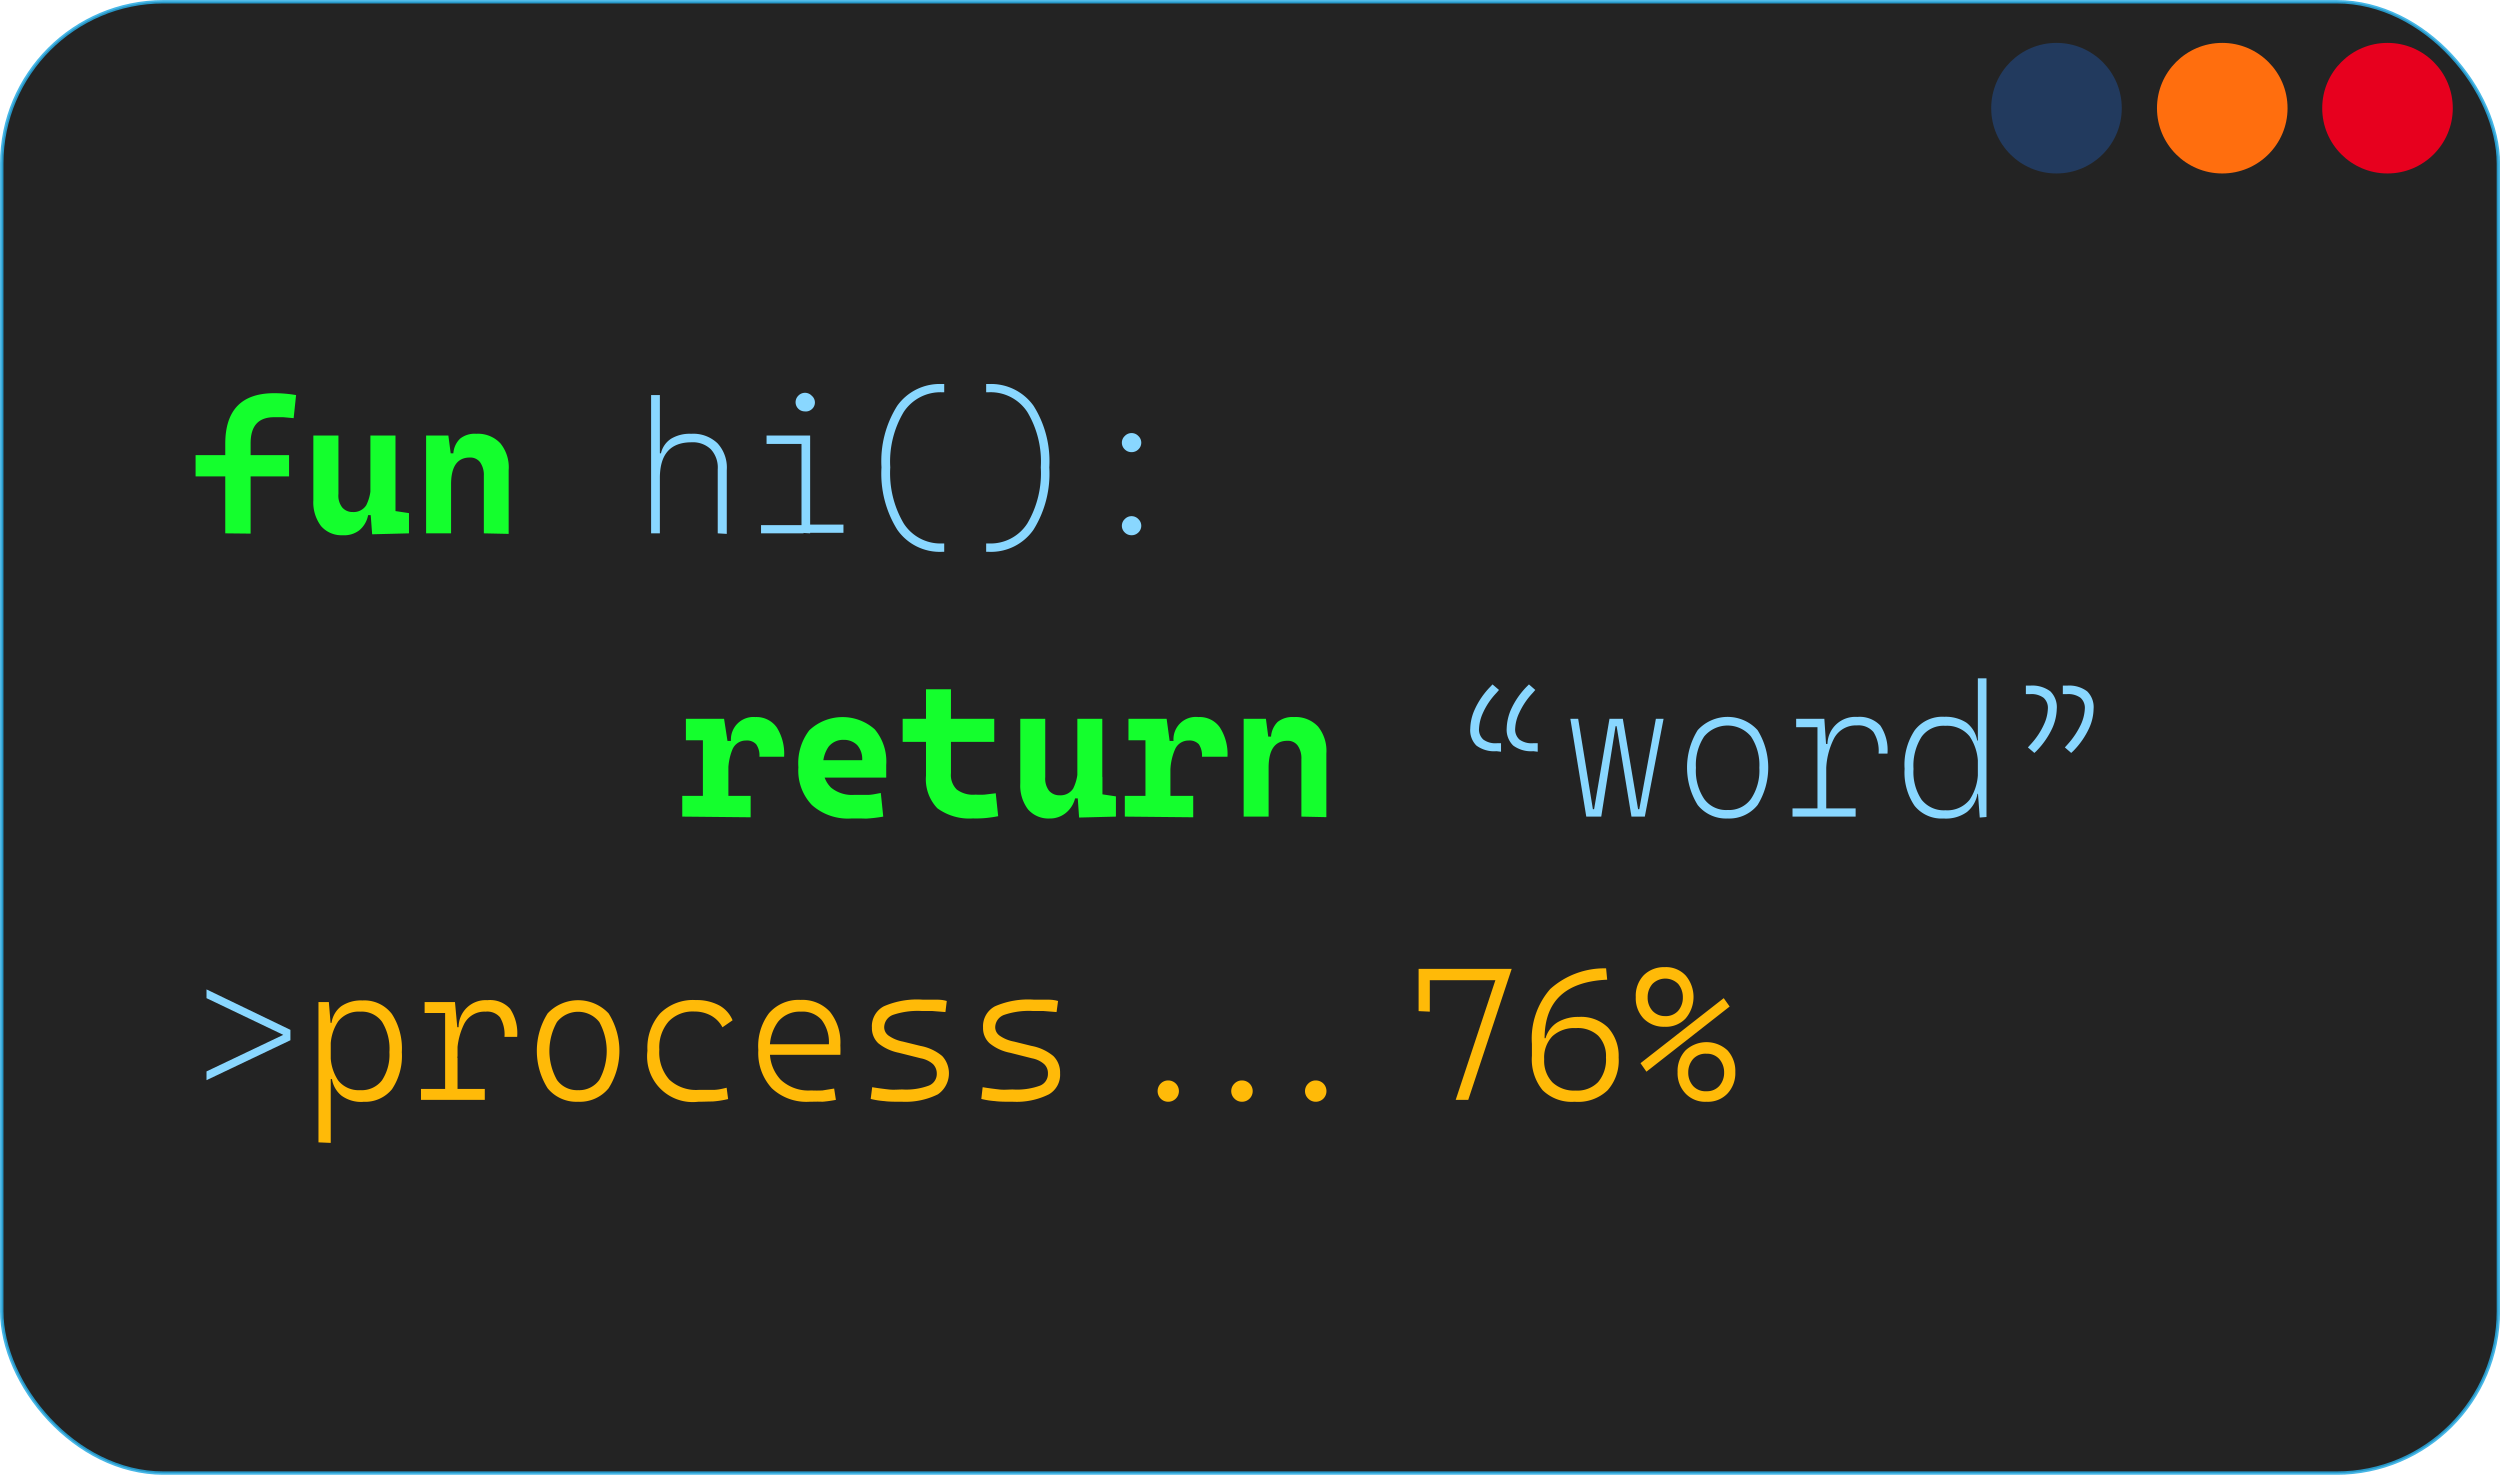 <svg xmlns="http://www.w3.org/2000/svg" viewBox="0 0 185.34 109.33"><defs><style>.cls-1{stroke:#29abe2;stroke-miterlimit:10;stroke-width:0.25px;opacity:0.86;}.cls-2{fill:#223a5e;}.cls-3{fill:#ff6e0e;}.cls-4{fill:#e7001e;}.cls-5{fill:#14ff2d;}.cls-6{fill:#89d7ff;}.cls-7{fill:#ffba08;}</style></defs><g id="Capa_2" data-name="Capa 2"><g id="sobre_mi" data-name="sobre mi"><g id="text2"><rect class="cls-1" x="0.13" y="0.13" width="185.09" height="109.08" rx="12"/><circle class="cls-2" cx="152.46" cy="8.02" r="4.84"/><circle class="cls-3" cx="164.75" cy="8.02" r="4.84"/><circle class="cls-4" cx="177" cy="8.02" r="4.84"/><path class="cls-5" d="M14.5,35.32V33.74h6.93v1.58Zm2.2,4.22V32.91q0-3.76,3.63-3.76a9.48,9.48,0,0,1,1.62.14L21.77,31,21,30.93c-.24,0-.46,0-.67,0-1.17,0-1.75.64-1.75,1.93v6.7Z"/><path class="cls-5" d="M25.4,39.68A2,2,0,0,1,23.8,39a2.93,2.93,0,0,1-.57-1.92V32.29h1.86v4.33a1.43,1.43,0,0,0,.28,1,1,1,0,0,0,.78.34,1.11,1.11,0,0,0,1-.5,3.23,3.23,0,0,0,.33-1.69l.37,2.42h-.56a1.92,1.92,0,0,1-.66,1.13A1.84,1.84,0,0,1,25.4,39.68Zm2.06-2.19v-5.2h1.86v4.79Zm.13,2.12-.13-1.74V36.6h1.86v1.29l1,.15v1.5Z"/><path class="cls-5" d="M31.59,39.54V32.29h1.65l.2,1.54v5.71Zm4.28,0V35.28a1.64,1.64,0,0,0-.27-1,.9.9,0,0,0-.77-.36c-.93,0-1.39.67-1.39,2L33,33.61h.61a1.67,1.67,0,0,1,.5-1.09,1.72,1.72,0,0,1,1.2-.36,2.27,2.27,0,0,1,1.78.7,2.81,2.81,0,0,1,.62,2v4.72Z"/><path class="cls-6" d="M48.27,39.54V29.29h.65V39.54Zm4.94,0V34.8a2,2,0,0,0-.51-1.49,1.92,1.92,0,0,0-1.43-.52c-1.57,0-2.35.88-2.35,2.65l-.44-1.83H49a1.75,1.75,0,0,1,.76-1.09,2.68,2.68,0,0,1,1.48-.36,2.6,2.6,0,0,1,1.95.7,2.66,2.66,0,0,1,.69,2v4.72Z"/><path class="cls-6" d="M56.42,39.54v-.61h3.15v.61Zm.41-6.63v-.62h3.23v.62Zm2.83-2.41a.68.68,0,0,1-.48-1.16.68.68,0,0,1,1,0,.65.65,0,0,1,0,1A.66.66,0,0,1,59.66,30.5Zm-.24,9V32.62h.64v6.92Zm.5,0v-.61h2.61v.61Z"/><path class="cls-6" d="M69.83,40.91a3.84,3.84,0,0,1-3.31-1.64,7.85,7.85,0,0,1-1.17-4.62,7.7,7.7,0,0,1,1.17-4.57,3.87,3.87,0,0,1,3.31-1.61H70v.61h-.19A3.26,3.26,0,0,0,67,30.54a7.17,7.17,0,0,0-1,4.11,7.33,7.33,0,0,0,1,4.16,3.24,3.24,0,0,0,2.85,1.48H70v.62Z"/><path class="cls-6" d="M73.11,40.91v-.62h.2a3.24,3.24,0,0,0,2.85-1.48,7.33,7.33,0,0,0,1-4.16,7.17,7.17,0,0,0-1-4.11,3.26,3.26,0,0,0-2.85-1.46h-.2v-.61h.2a3.87,3.87,0,0,1,3.31,1.61,7.7,7.7,0,0,1,1.17,4.57,7.85,7.85,0,0,1-1.17,4.62,3.84,3.84,0,0,1-3.31,1.64Z"/><path class="cls-6" d="M83.87,33.52a.69.69,0,0,1-.48-.2.68.68,0,0,1,0-1,.69.69,0,0,1,1,0,.68.68,0,0,1,0,1A.7.7,0,0,1,83.87,33.52Zm0,6.16a.69.69,0,0,1-.48-.2.68.68,0,0,1,0-1,.69.69,0,0,1,1,0,.68.68,0,0,1,0,1A.7.7,0,0,1,83.87,39.68Z"/><path class="cls-5" d="M50.58,60.54V59h5.07v1.59Zm.27-5.66V53.29h2.74l.13,1.59Zm1.26,5.66V53.29h1.57L54,55.37v5.17ZM54,57.42l-.43-2.49h.62A1.67,1.67,0,0,1,56,53.16a1.84,1.84,0,0,1,1.58.76,3.64,3.64,0,0,1,.55,2.18H56.3a1.43,1.43,0,0,0-.24-.92.92.92,0,0,0-.76-.28,1.07,1.07,0,0,0-1,.66A4.21,4.21,0,0,0,54,57.42Z"/><path class="cls-5" d="M63.1,60.68a4,4,0,0,1-2.91-1,3.69,3.69,0,0,1-1-2.8A4,4,0,0,1,60,54.14a3.59,3.59,0,0,1,4.85-.07,3.69,3.69,0,0,1,.85,2.64c0,.33,0,.64,0,.94H60.38V56.36h3.54a1.56,1.56,0,0,0-.37-1.12,1.38,1.38,0,0,0-1-.39,1.36,1.36,0,0,0-1.13.52,2.38,2.38,0,0,0-.4,1.47,2,2,0,0,0,.59,1.55,2.43,2.43,0,0,0,1.69.54c.33,0,.65,0,1,0s.64-.08,1-.14l.18,1.75a11,11,0,0,1-1.28.15C63.73,60.67,63.39,60.68,63.1,60.68Z"/><path class="cls-5" d="M66.92,55V53.29h6.79V55Zm1.73,2v-5.9H70.5V57Zm3.54,3.67a4,4,0,0,1-2.7-.75,3.11,3.11,0,0,1-.84-2.41v-.94H70.5v.76a1.5,1.5,0,0,0,.43,1.2,2,2,0,0,0,1.4.38,5.33,5.33,0,0,0,.67,0l.82-.1L74,60.51c-.3.06-.59.1-.87.13S72.52,60.68,72.19,60.68Z"/><path class="cls-5" d="M77.81,60.68a2,2,0,0,1-1.6-.68,2.93,2.93,0,0,1-.57-1.92V53.29h1.85v4.33a1.48,1.48,0,0,0,.28,1,1,1,0,0,0,.79.34,1.11,1.11,0,0,0,1-.5,3.23,3.23,0,0,0,.33-1.69l.37,2.42h-.56A2,2,0,0,1,79,60.28,1.86,1.86,0,0,1,77.81,60.68Zm2.06-2.19v-5.2h1.85v4.79ZM80,60.61l-.12-1.74V57.6h1.85v1.29l1,.15v1.5Z"/><path class="cls-5" d="M83.39,60.54V59h5.07v1.59Zm.27-5.66V53.29H86.4l.14,1.59Zm1.26,5.66V53.29h1.57l.28,2.08v5.17Zm1.85-3.12-.43-2.49H87a1.66,1.66,0,0,1,1.85-1.77,1.82,1.82,0,0,1,1.58.76A3.64,3.64,0,0,1,91,56.1H89.11a1.5,1.5,0,0,0-.23-.92.94.94,0,0,0-.77-.28,1.08,1.08,0,0,0-1,.66A4.21,4.21,0,0,0,86.77,57.42Z"/><path class="cls-5" d="M92.2,60.54V53.29h1.65l.2,1.54v5.71Zm4.28,0V56.28a1.64,1.64,0,0,0-.27-1,.9.9,0,0,0-.77-.36c-.93,0-1.39.67-1.39,2l-.43-2.31h.61a1.71,1.71,0,0,1,.49-1.09,1.77,1.77,0,0,1,1.21-.36,2.27,2.27,0,0,1,1.78.7,2.86,2.86,0,0,1,.62,2v4.72Z"/><path class="cls-6" d="M110.94,55.69a2.21,2.21,0,0,1-1.49-.42A1.61,1.61,0,0,1,109,54a3.58,3.58,0,0,1,.33-1.4,5.88,5.88,0,0,1,1.16-1.69l.16-.17.48.41-.19.22a5.3,5.3,0,0,0-1,1.48,3.16,3.16,0,0,0-.29,1.15,1,1,0,0,0,.32.83,1.51,1.51,0,0,0,1,.27h.31v.63Zm2.73,0a2.23,2.23,0,0,1-1.49-.42A1.64,1.64,0,0,1,111.7,54a3.74,3.74,0,0,1,.32-1.4,5.88,5.88,0,0,1,1.16-1.69l.17-.17.47.41-.19.22a5.47,5.47,0,0,0-1,1.48,3,3,0,0,0-.3,1.15,1,1,0,0,0,.32.83,1.53,1.53,0,0,0,1,.27H114v.63Z"/><path class="cls-6" d="M117.6,60.54l-1.18-7.25H117l1.09,6.7h.09l1.14-6.7h1l-.44.55h-.11l-1.06,6.7Zm3.35,0-1.1-6.7h-.1l-.44-.55h1l1.13,6.7h.09l1.23-6.7h.57l-1.39,7.25Z"/><path class="cls-6" d="M128.08,60.68a2.69,2.69,0,0,1-2.22-1,5.27,5.27,0,0,1,0-5.55,3,3,0,0,1,4.44,0,5.27,5.27,0,0,1,0,5.55A2.69,2.69,0,0,1,128.08,60.68Zm0-.63a2,2,0,0,0,1.73-.82,3.76,3.76,0,0,0,.62-2.31,3.81,3.81,0,0,0-.62-2.32,2.26,2.26,0,0,0-3.47,0,3.81,3.81,0,0,0-.61,2.32,3.76,3.76,0,0,0,.61,2.31A2,2,0,0,0,128.08,60.05Z"/><path class="cls-6" d="M132.89,60.54v-.61h4.68v.61Zm.27-6.63v-.62H135v.62Zm1.58,6.63V53.29h.51l.14,2.08v5.17Zm.65-3.12L135,55.15h.48a2.06,2.06,0,0,1,2.21-2,2.11,2.11,0,0,1,1.71.64,3.29,3.29,0,0,1,.53,2.08h-.66a2.6,2.6,0,0,0-.38-1.6,1.44,1.44,0,0,0-1.23-.49,1.82,1.82,0,0,0-1.68.94A5.37,5.37,0,0,0,135.39,57.42Z"/><path class="cls-6" d="M144.09,60.68a2.56,2.56,0,0,1-2.15-.94A4.38,4.38,0,0,1,141.2,57a4.62,4.62,0,0,1,.75-2.86,2.57,2.57,0,0,1,2.19-1,2.85,2.85,0,0,1,1.65.44,2.08,2.08,0,0,1,.79,1.32h.47l-.42,2a3.68,3.68,0,0,0-.61-2.31,2.15,2.15,0,0,0-1.8-.78,2,2,0,0,0-1.76.81,4,4,0,0,0-.6,2.39,3.69,3.69,0,0,0,.6,2.28,2.1,2.1,0,0,0,1.77.78,2.12,2.12,0,0,0,1.79-.78,3.72,3.72,0,0,0,.61-2.31l.49,1.87h-.52a2.2,2.2,0,0,1-.78,1.35A2.66,2.66,0,0,1,144.09,60.68Zm2.68-.07-.14-1.9V50.29h.64V60.57Z"/><path class="cls-6" d="M150.82,55.82l-.48-.41.19-.21a5.48,5.48,0,0,0,1-1.49,3,3,0,0,0,.29-1.15,1,1,0,0,0-.32-.83,1.51,1.51,0,0,0-1-.27h-.31v-.63h.31a2.24,2.24,0,0,1,1.5.42,1.64,1.64,0,0,1,.48,1.31,3.74,3.74,0,0,1-.32,1.4A6.08,6.08,0,0,1,151,55.65Zm2.73,0-.47-.41.19-.21a6,6,0,0,0,1-1.49,3.16,3.16,0,0,0,.29-1.15,1,1,0,0,0-.32-.83,1.53,1.53,0,0,0-1-.27h-.31v-.63h.31a2.21,2.21,0,0,1,1.49.42,1.64,1.64,0,0,1,.48,1.31,3.55,3.55,0,0,1-.32,1.4,6,6,0,0,1-1.16,1.69Z"/><path class="cls-6" d="M15.31,80.08v-.65L21,76.72v0L15.31,74v-.65l6.22,3v.77Z"/><path class="cls-7" d="M23.61,84.69V74.29h.77L24.52,76v8.73Zm3.29-3a2.48,2.48,0,0,1-1.58-.46A2,2,0,0,1,24.61,80H24L24.52,78a3.39,3.39,0,0,0,.55,2.1,1.93,1.93,0,0,0,1.63.72,1.89,1.89,0,0,0,1.62-.73A3.45,3.45,0,0,0,28.87,78a3.81,3.81,0,0,0-.55-2.25A1.86,1.86,0,0,0,26.71,75a1.92,1.92,0,0,0-1.63.71,3.37,3.37,0,0,0-.56,2.12l-.45-2h.51a1.88,1.88,0,0,1,.73-1.24,2.62,2.62,0,0,1,1.56-.42,2.56,2.56,0,0,1,2.18,1A4.69,4.69,0,0,1,29.79,78a4.44,4.44,0,0,1-.73,2.75A2.57,2.57,0,0,1,26.9,81.68Z"/><path class="cls-7" d="M31.21,81.54v-.81h4.73v.81Zm.27-6.44v-.81h2.05l0,.81ZM33,81.54V74.29h.73l.19,2.08v5.17Zm.92-3.12-.43-2.27H34a2,2,0,0,1,2.13-2,2,2,0,0,1,1.69.64,3.29,3.29,0,0,1,.52,2.08H37.4a2.48,2.48,0,0,0-.33-1.45A1.24,1.24,0,0,0,36,75a1.69,1.69,0,0,0-1.58.89A5.09,5.09,0,0,0,33.9,78.42Z"/><path class="cls-7" d="M42.86,81.68a2.75,2.75,0,0,1-2.26-1,5.21,5.21,0,0,1,0-5.55,3.1,3.1,0,0,1,4.52,0,5.21,5.21,0,0,1,0,5.55A2.75,2.75,0,0,1,42.86,81.68Zm0-.86a1.83,1.83,0,0,0,1.57-.76,4.46,4.46,0,0,0,0-4.29,2,2,0,0,0-3.14,0,4.39,4.39,0,0,0,0,4.29A1.82,1.82,0,0,0,42.86,80.82Z"/><path class="cls-7" d="M51.76,81.68A3.38,3.38,0,0,1,48,77.9a3.87,3.87,0,0,1,.93-2.76,3.45,3.45,0,0,1,2.64-1,3.61,3.61,0,0,1,1.74.39,2.24,2.24,0,0,1,1,1.11l-.75.52a2.12,2.12,0,0,0-.89-.89,2.56,2.56,0,0,0-1.2-.28,2.46,2.46,0,0,0-1.9.74,2.93,2.93,0,0,0-.69,2.09,3.05,3.05,0,0,0,.74,2.22,2.9,2.9,0,0,0,2.17.76c.36,0,.72,0,1.08,0s.71-.09,1-.16l.11.84a7.08,7.08,0,0,1-1.15.18C52.52,81.66,52.14,81.68,51.76,81.68Z"/><path class="cls-7" d="M60,81.68a3.74,3.74,0,0,1-2.78-1,3.86,3.86,0,0,1-1-2.83A4.06,4.06,0,0,1,57,75.13a2.89,2.89,0,0,1,2.34-1,2.77,2.77,0,0,1,2.18.87,3.64,3.64,0,0,1,.78,2.49,6.68,6.68,0,0,1,0,.71H56.94v-.78h4.51a2.72,2.72,0,0,0-.54-1.81A1.88,1.88,0,0,0,59.38,75a2.06,2.06,0,0,0-1.69.74,3.22,3.22,0,0,0-.61,2.1,3,3,0,0,0,.8,2.21,3,3,0,0,0,2.25.79,8.4,8.4,0,0,0,.85,0l.86-.14.13.84a9.44,9.44,0,0,1-1,.14C60.63,81.66,60.29,81.68,60,81.68Z"/><path class="cls-7" d="M66.91,81.68c-.54,0-1,0-1.36-.05a5.78,5.78,0,0,1-1-.16l.11-.87c.47.08.88.13,1.24.17s.69,0,1,0a4.86,4.86,0,0,0,1.94-.28.93.93,0,0,0,.61-.9,1,1,0,0,0-.28-.7,1.89,1.89,0,0,0-.9-.43l-1.63-.41a3.52,3.52,0,0,1-1.53-.71,1.54,1.54,0,0,1-.47-1.16,1.67,1.67,0,0,1,.89-1.58,6.16,6.16,0,0,1,2.86-.49c.32,0,.61,0,.89,0s.58,0,.91.1l-.1.82-1-.08-.77,0a5.74,5.74,0,0,0-2.12.29,1,1,0,0,0-.65.91.77.77,0,0,0,.33.63,2.73,2.73,0,0,0,1.06.44l1.3.32a3.5,3.5,0,0,1,1.61.75,1.89,1.89,0,0,1-.32,2.84A5.41,5.41,0,0,1,66.91,81.68Z"/><path class="cls-7" d="M75.11,81.68c-.53,0-1,0-1.36-.05a5.66,5.66,0,0,1-1-.16l.1-.87c.47.08.89.13,1.24.17s.7,0,1,0a5,5,0,0,0,2-.28.93.93,0,0,0,.6-.9.91.91,0,0,0-.28-.7,1.89,1.89,0,0,0-.9-.43l-1.62-.41a3.41,3.41,0,0,1-1.53-.71,1.51,1.51,0,0,1-.48-1.16,1.67,1.67,0,0,1,.89-1.58,6.16,6.16,0,0,1,2.86-.49c.32,0,.62,0,.89,0s.58,0,.92.1l-.11.82-1-.08-.78,0a5.68,5.68,0,0,0-2.11.29,1,1,0,0,0-.66.91.77.77,0,0,0,.33.63,2.72,2.72,0,0,0,1.07.44l1.29.32a3.55,3.55,0,0,1,1.62.75,1.71,1.71,0,0,1,.5,1.28,1.67,1.67,0,0,1-.83,1.56A5.38,5.38,0,0,1,75.11,81.68Z"/><path class="cls-7" d="M86.61,81.68a.77.77,0,0,1-.56-.23.8.8,0,0,1,0-1.12.77.77,0,0,1,.56-.23.79.79,0,1,1,0,1.58Zm5.47,0a.77.77,0,0,1-.56-.23.77.77,0,0,1,0-1.12.77.77,0,0,1,.56-.23.79.79,0,1,1,0,1.58Zm5.47,0a.77.77,0,0,1-.56-.23.77.77,0,0,1,0-1.12.77.77,0,0,1,.56-.23.8.8,0,0,1,.56.23.8.8,0,0,1,0,1.12A.8.8,0,0,1,97.55,81.68Z"/><path class="cls-7" d="M105.17,72.67v-.84h6.9l-.61.84Zm0,2.29V72H106V75Zm2.75,6.58,3.22-9.71h.93l-3.22,9.71Z"/><path class="cls-7" d="M113.57,78.27v-.88a5.59,5.59,0,0,1,1.36-4.07,6,6,0,0,1,4.14-1.53l.08.84q-4.64.21-4.64,4.36v.87Zm3.17,3.41a3.09,3.09,0,0,1-2.38-.86,3.62,3.62,0,0,1-.79-2.55l.55-1.3h.46a2.06,2.06,0,0,1,.87-1.17,3,3,0,0,1,1.6-.41,2.85,2.85,0,0,1,2.15.78A3.12,3.12,0,0,1,120,78.4a3.32,3.32,0,0,1-.82,2.43A3.17,3.17,0,0,1,116.74,81.68Zm.07-.83a2.14,2.14,0,0,0,1.67-.63,2.58,2.58,0,0,0,.58-1.82,2.16,2.16,0,0,0-.58-1.62,2.23,2.23,0,0,0-1.65-.56,2.39,2.39,0,0,0-1.74.6,2.28,2.28,0,0,0-.61,1.71,2.31,2.31,0,0,0,.61,1.71A2.33,2.33,0,0,0,116.81,80.85Z"/><path class="cls-7" d="M123.41,76.12a2.08,2.08,0,0,1-1.56-.61,2.18,2.18,0,0,1-.58-1.59,2.21,2.21,0,0,1,.58-1.61,2.12,2.12,0,0,1,1.56-.61,2,2,0,0,1,1.55.61,2.46,2.46,0,0,1,0,3.2A2,2,0,0,1,123.41,76.12Zm-1.35,3.33-.44-.63L127.79,74l.44.62Zm1.35-4.12a1.24,1.24,0,0,0,1-.39,1.49,1.49,0,0,0,.35-1,1.53,1.53,0,0,0-.35-1,1.35,1.35,0,0,0-1.9,0,1.49,1.49,0,0,0-.36,1,1.44,1.44,0,0,0,.36,1A1.24,1.24,0,0,0,123.41,75.33Zm3.11,6.35a2,2,0,0,1-1.56-.61,2.18,2.18,0,0,1-.59-1.59,2.23,2.23,0,0,1,.59-1.61,2.29,2.29,0,0,1,3.11,0,2.27,2.27,0,0,1,.58,1.61,2.22,2.22,0,0,1-.58,1.59A2,2,0,0,1,126.52,81.68Zm0-.78a1.21,1.21,0,0,0,.94-.39,1.47,1.47,0,0,0,.36-1,1.5,1.5,0,0,0-.36-1,1.21,1.21,0,0,0-.94-.39,1.24,1.24,0,0,0-1,.39,1.5,1.5,0,0,0-.36,1,1.47,1.47,0,0,0,.36,1A1.24,1.24,0,0,0,126.52,80.9Z"/></g></g></g></svg>